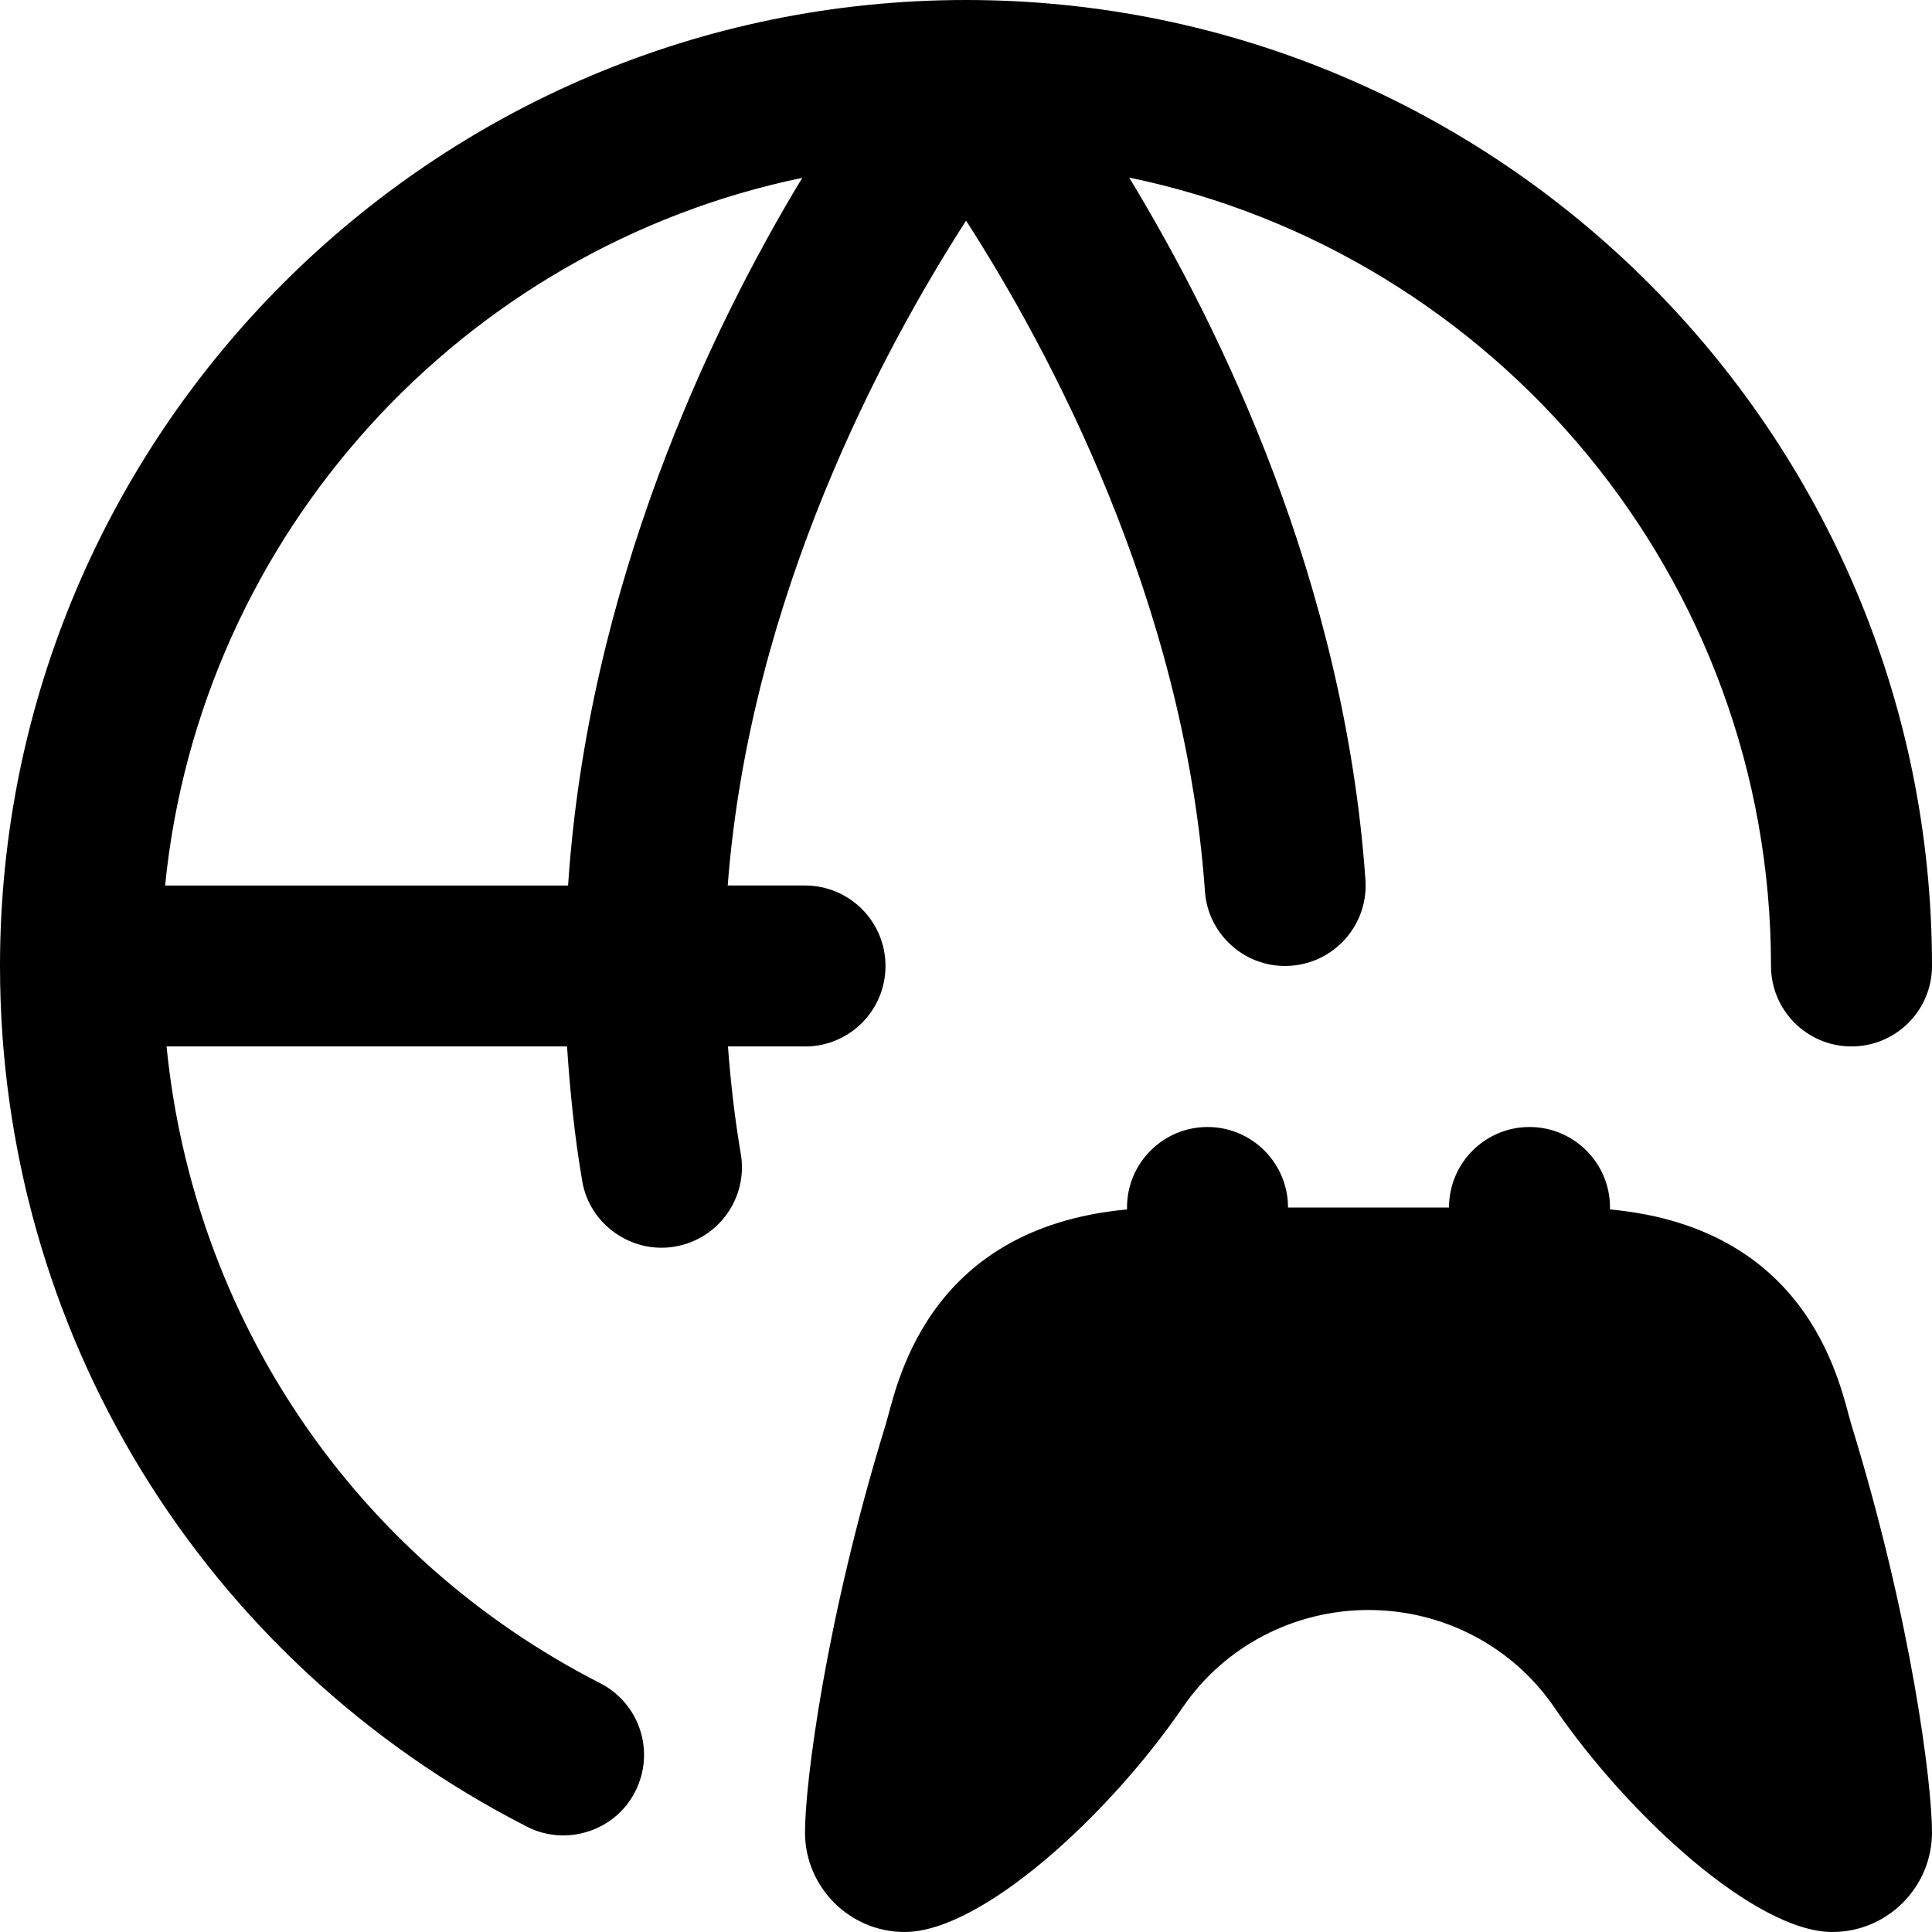 <svg id="Layer_1" viewBox="0 0 24 24" xmlns="http://www.w3.org/2000/svg" data-name="Layer 1"><path d="m10 13c.553 0 1-.448 1-1s-.447-1-1-1h-.96c.275-3.596 1.948-6.686 2.961-8.259 1.02 1.586 2.71 4.71 2.967 8.329.037.553.523.968 1.067.927.551-.039.966-.517.927-1.068-.261-3.702-1.798-6.848-2.935-8.723 4.545.94 7.973 4.973 7.973 9.793 0 .552.447 1 1 1s1-.448 1-1c0-6.616-5.383-11.999-12-11.999s-12 5.383-12 12c0 4.531 2.508 8.627 6.545 10.691.481.248 1.094.061 1.346-.436.251-.492.057-1.094-.436-1.346-3.064-1.566-5.051-4.541-5.386-7.91h4.975c.037.553.092 1.11.188 1.669.09.548.622.911 1.154.817.544-.094.91-.61.816-1.155-.076-.446-.126-.89-.159-1.331h.956zm-.034-10.791c-1.144 1.889-2.663 5.078-2.909 8.791h-5.006c.436-4.367 3.692-7.915 7.915-8.791zm13.034 15.495c.747 2.423 1 4.455 1 5.058 0 .682-.555 1.238-1.238 1.238-.951 0-2.532-1.442-3.456-2.793-.52-.76-1.385-1.207-2.306-1.207s-1.786.447-2.306 1.207c-.925 1.351-2.505 2.793-3.456 2.793-.682 0-1.238-.555-1.238-1.238 0-.603.254-2.634 1-5.058.132-.428.46-2.444 3-2.68v-.024c0-.552.448-1 1-1s1 .448 1 1h2c0-.552.448-1 1-1s1 .448 1 1v.024c2.54.236 2.868 2.252 3 2.68z"/></svg>